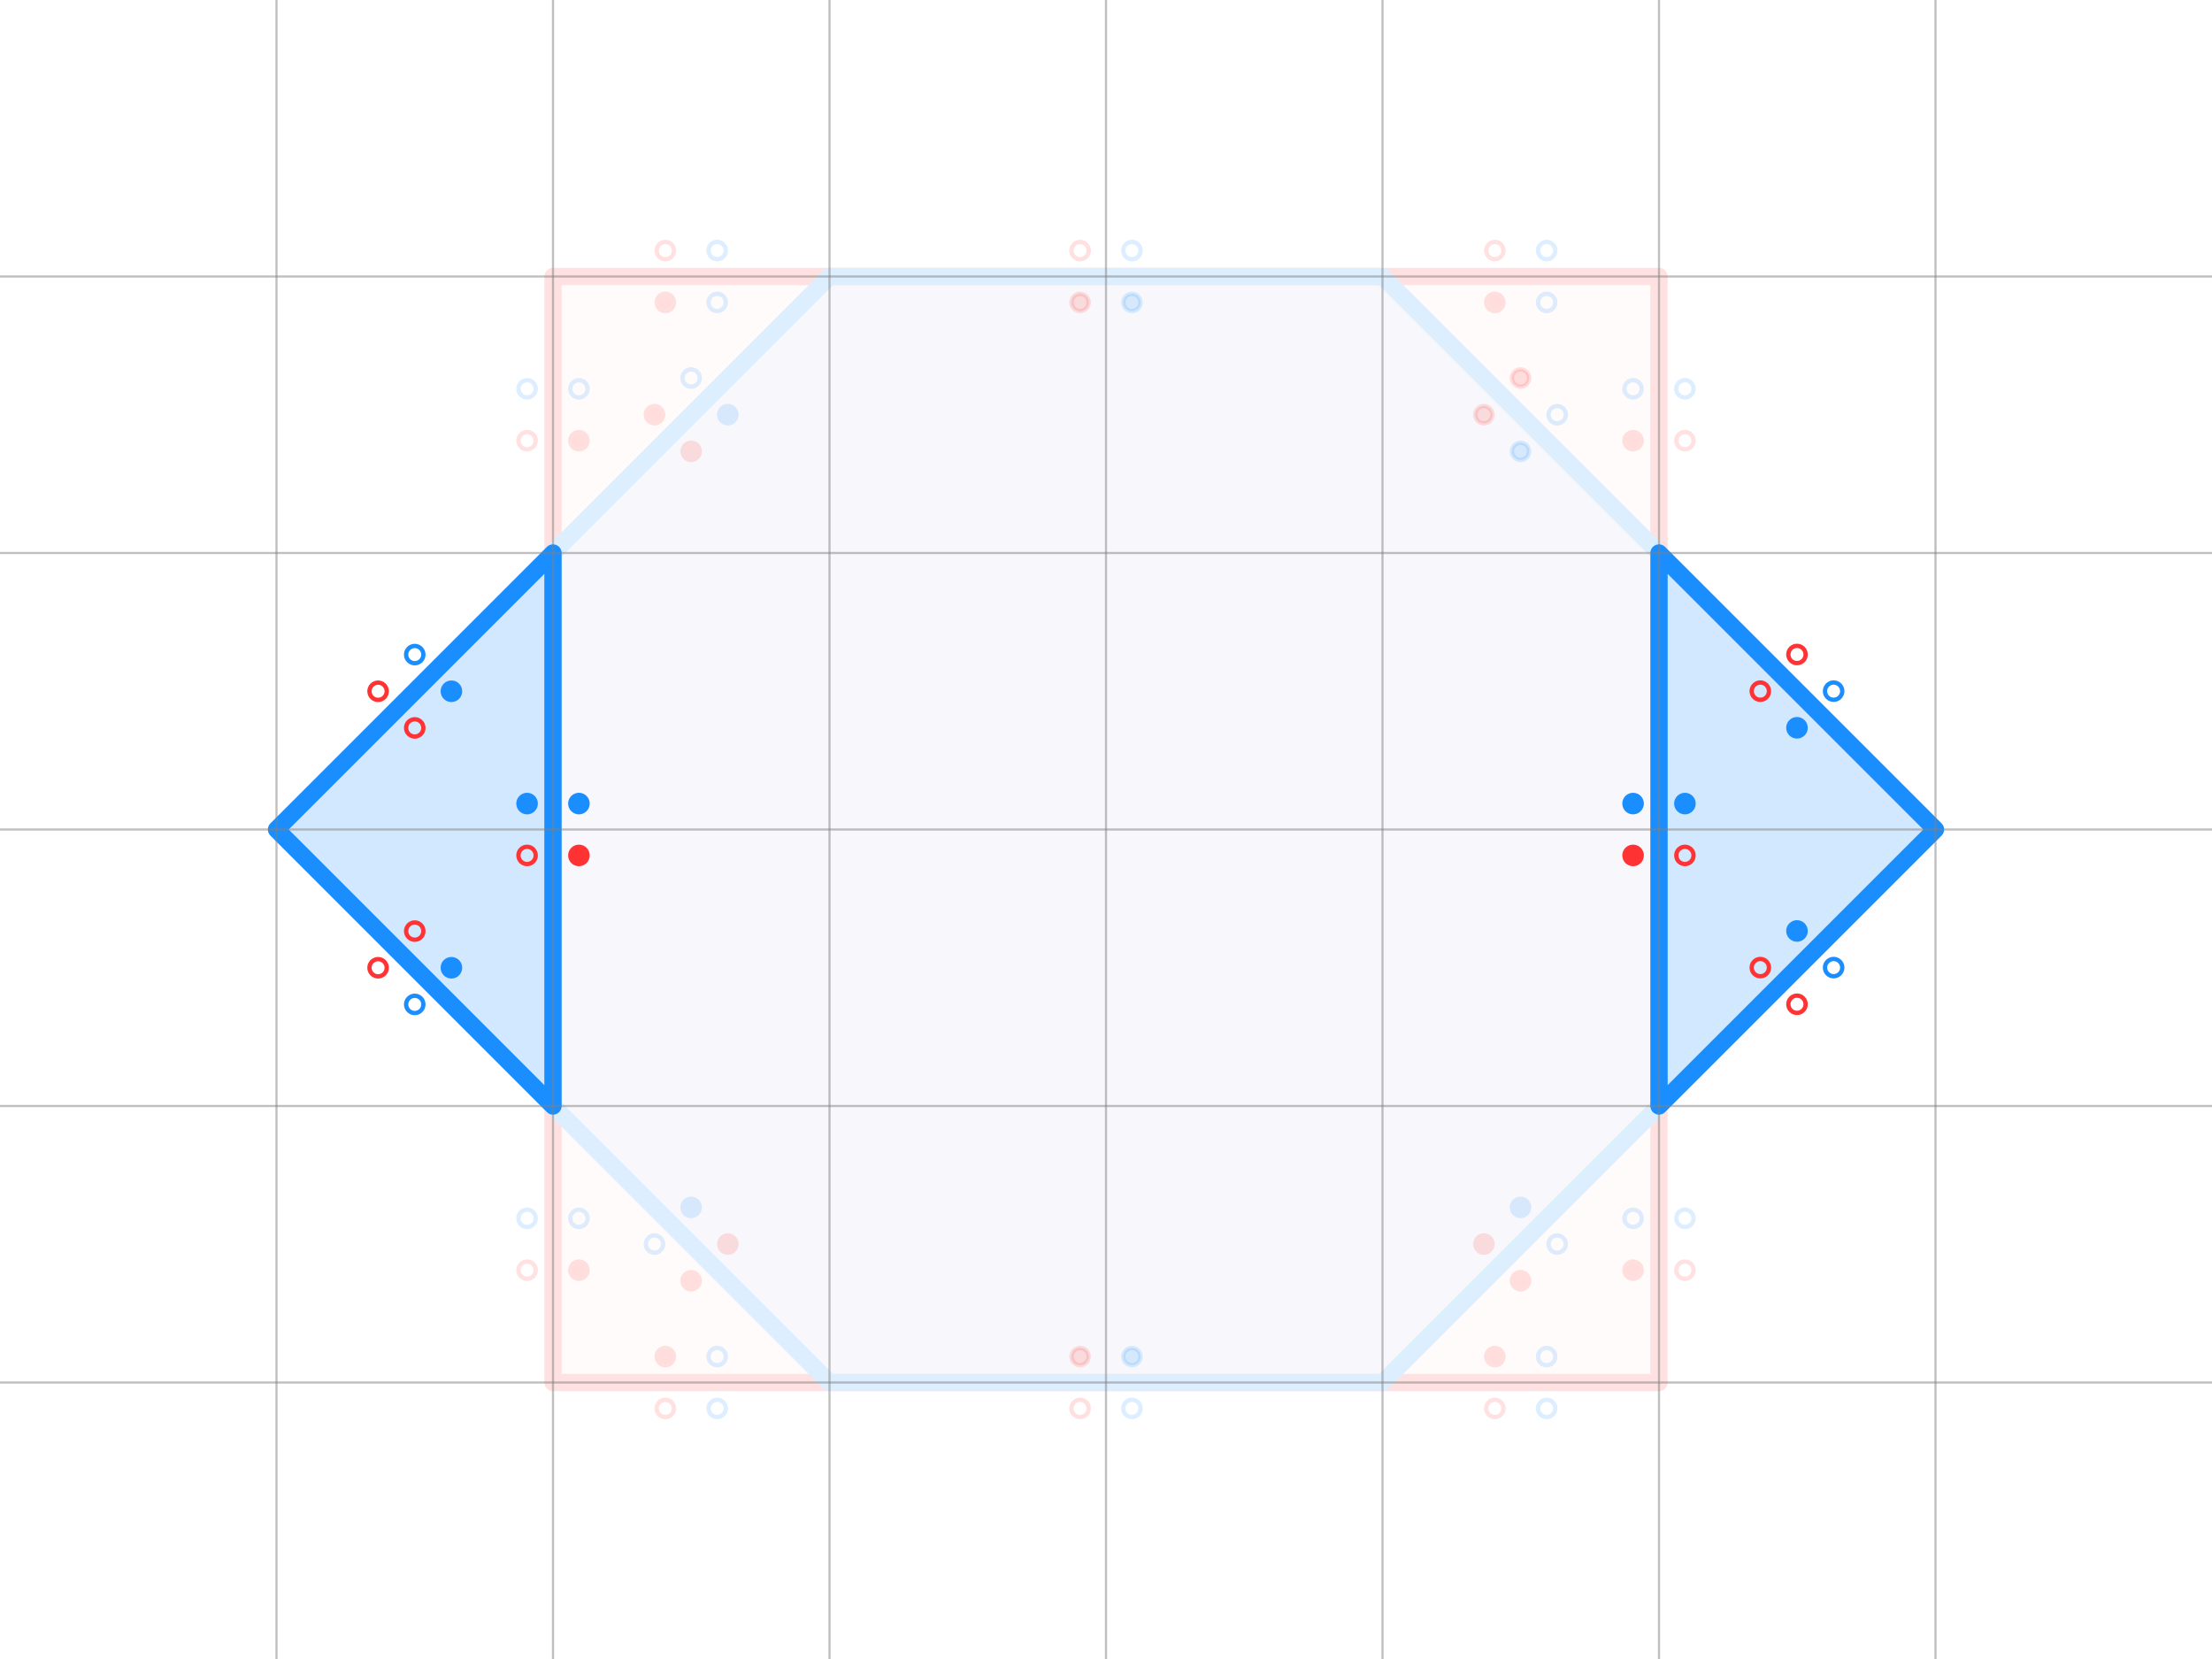 <?xml version="1.0" encoding="UTF-8" standalone="no"?>
<!-- Created with Inkscape (http://www.inkscape.org/) -->

<svg
   width="1024"
   height="768"
   viewBox="0 0 1024 768"
   version="1.1"
   id="svg5"
   inkscape:version="1.3.2 (091e20e, 2023-11-25)"
   sodipodi:docname="difference_ba.svg"
   inkscape:export-filename="A_subtract_B.png"
   inkscape:export-xdpi="96"
   inkscape:export-ydpi="96"
   xmlns:inkscape="http://www.inkscape.org/namespaces/inkscape"
   xmlns:sodipodi="http://sodipodi.sourceforge.net/DTD/sodipodi-0.dtd"
   xmlns="http://www.w3.org/2000/svg"
   xmlns:svg="http://www.w3.org/2000/svg">
  <sodipodi:namedview
     id="namedview7"
     pagecolor="#ffffff"
     bordercolor="#666666"
     borderopacity="1.0"
     inkscape:showpageshadow="2"
     inkscape:pageopacity="0.0"
     inkscape:pagecheckerboard="true"
     inkscape:deskcolor="#d1d1d1"
     inkscape:document-units="px"
     showgrid="true"
     inkscape:zoom="0.66631029"
     inkscape:cx="482.50793"
     inkscape:cy="593.5673"
     inkscape:window-width="1872"
     inkscape:window-height="1212"
     inkscape:window-x="870"
     inkscape:window-y="266"
     inkscape:window-maximized="0"
     inkscape:current-layer="layer1"
     showguides="false">
    <inkscape:grid
       id="grid1"
       units="px"
       originx="0"
       originy="0"
       spacingx="16"
       spacingy="16"
       empcolor="#0099e5"
       empopacity="0.302"
       color="#0099e5"
       opacity="0.149"
       empspacing="8"
       dotted="false"
       gridanglex="30"
       gridanglez="30"
       visible="true"
       enabled="true" />
  </sodipodi:namedview>
  <defs
     id="defs2">
    <inkscape:path-effect
       effect="fillet_chamfer"
       id="path-effect49"
       is_visible="true"
       lpeversion="1"
       nodesatellites_param="F,0,0,1,0,5.242,0,1 @ F,0,0,1,0,0,0,1 @ F,0,0,1,0,4,0,1 @ F,0,0,1,0,4.212,0,1 @ F,0,0,1,0,0,0,1 @ F,0,0,1,0,5.636,0,1 @ F,0,0,1,0,0,0,1"
       radius="0"
       unit="px"
       method="auto"
       mode="F"
       chamfer_steps="1"
       flexible="false"
       use_knot_distance="true"
       apply_no_radius="true"
       apply_with_radius="true"
       only_selected="false"
       hide_knots="false" />
  </defs>
  <g
     inkscape:label="Layer 1"
     inkscape:groupmode="layer"
     id="layer1">
    <g
       id="g2"
       style="opacity:0.15">
      <path
         style="fill:#ff0000;fill-opacity:0.098;stroke:#ff3333;stroke-width:8;stroke-linecap:round;stroke-linejoin:round;stroke-dasharray:none;stroke-opacity:1"
         d="M 256,128 V 640 H 768 V 128 Z"
         id="path1"
         sodipodi:nodetypes="ccccc" />
      <path
         style="fill:#1e8cff;fill-opacity:0.2;stroke:#1a8eff;stroke-width:8;stroke-linecap:round;stroke-linejoin:round;stroke-dasharray:none;stroke-opacity:1"
         d="M 384,640 H 640 L 768,512 V 256 L 640,128 H 384 L 256,256 v 256 z"
         id="path2"
         sodipodi:nodetypes="ccccccccc" />
    </g>
    <path
       id="path6"
       style="fill:#1e8cff;fill-opacity:0.2;stroke:#1a8eff;stroke-width:8;stroke-linecap:round;stroke-linejoin:round;stroke-dasharray:none;stroke-opacity:1"
       d="M 256,256 128,384 256,512 Z m 512,0 V 512 L 896,384 Z" />
    <path
       style="fill:#000000;stroke:#808080;stroke-width:1px;stroke-linecap:butt;stroke-linejoin:miter;stroke-opacity:0.5"
       d="M 128,0 V 768"
       id="path11"
       sodipodi:nodetypes="cc" />
    <path
       style="fill:#000000;stroke:#808080;stroke-width:1px;stroke-linecap:butt;stroke-linejoin:miter;stroke-opacity:0.5"
       d="M 256,0 V 768"
       id="path13"
       sodipodi:nodetypes="cc" />
    <path
       style="fill:#000000;stroke:#808080;stroke-width:1px;stroke-linecap:butt;stroke-linejoin:miter;stroke-opacity:0.5"
       d="M 384,0 V 768"
       id="path14"
       sodipodi:nodetypes="cc" />
    <path
       style="fill:#000000;stroke:#808080;stroke-width:1px;stroke-linecap:butt;stroke-linejoin:miter;stroke-opacity:0.5"
       d="M 512,0 V 768"
       id="path15"
       sodipodi:nodetypes="cc" />
    <path
       style="fill:#000000;stroke:#808080;stroke-width:1px;stroke-linecap:butt;stroke-linejoin:miter;stroke-opacity:0.5"
       d="M 640,0 V 768"
       id="path16"
       sodipodi:nodetypes="cc" />
    <path
       style="fill:#000000;stroke:#808080;stroke-width:1px;stroke-linecap:butt;stroke-linejoin:miter;stroke-opacity:0.5"
       d="M 768,0 V 768"
       id="path17"
       sodipodi:nodetypes="cc" />
    <path
       style="fill:#000000;stroke:#808080;stroke-width:1px;stroke-linecap:butt;stroke-linejoin:miter;stroke-opacity:0.5"
       d="M 896,0 V 768"
       id="path18"
       sodipodi:nodetypes="cc" />
    <path
       style="fill:#000000;stroke:#808080;stroke-width:1px;stroke-linecap:butt;stroke-linejoin:miter;stroke-opacity:0.5"
       d="M 1024,128 H 0"
       id="path28"
       sodipodi:nodetypes="cc" />
    <path
       style="fill:#000000;stroke:#808080;stroke-width:1px;stroke-linecap:butt;stroke-linejoin:miter;stroke-opacity:0.5"
       d="M 1024,256 H 0"
       id="path29"
       sodipodi:nodetypes="cc" />
    <path
       style="fill:#000000;stroke:#808080;stroke-width:1px;stroke-linecap:butt;stroke-linejoin:miter;stroke-opacity:0.5"
       d="M 1024,384 H 0"
       id="path30"
       sodipodi:nodetypes="cc" />
    <path
       style="fill:#000000;stroke:#808080;stroke-width:1px;stroke-linecap:butt;stroke-linejoin:miter;stroke-opacity:0.5"
       d="M 1024,512 H 0"
       id="path31"
       sodipodi:nodetypes="cc" />
    <path
       style="fill:#000000;stroke:#808080;stroke-width:1px;stroke-linecap:butt;stroke-linejoin:miter;stroke-opacity:0.5"
       d="M 1024,640 H 0"
       id="path32"
       sodipodi:nodetypes="cc" />
    <g
       id="g3">
      <circle
         style="fill:none;fill-opacity:1;stroke:#ff3333;stroke-width:2;stroke-linecap:round;stroke-linejoin:round;stroke-miterlimit:16;stroke-dasharray:none;stroke-opacity:1;opacity:0.15"
         id="circle126"
         cx="500"
         cy="116"
         r="4" />
      <circle
         style="fill:none;fill-opacity:1;stroke:#1a8eff;stroke-width:2;stroke-linecap:round;stroke-linejoin:round;stroke-miterlimit:16;stroke-dasharray:none;stroke-opacity:1;opacity:0.15"
         id="circle33"
         cx="524"
         cy="116"
         r="4" />
      <circle
         style="fill:#ff3232;fill-opacity:1;stroke:#ff3333;stroke-width:2;stroke-linecap:round;stroke-linejoin:round;stroke-miterlimit:16;stroke-dasharray:none;stroke-opacity:1;opacity:0.15"
         id="circle34"
         cx="500"
         cy="140"
         r="4" />
      <circle
         style="fill:#1a8eff;fill-opacity:1;stroke:#1a8eff;stroke-width:2;stroke-linecap:round;stroke-linejoin:round;stroke-miterlimit:16;stroke-dasharray:none;stroke-opacity:1;opacity:0.15"
         id="circle35"
         cx="524"
         cy="140"
         r="4" />
    </g>
    <g
       id="g45"
       transform="rotate(-90,504,376)"
       style="opacity:0.15">
      <circle
         style="fill:none;fill-opacity:1;stroke:#ff3333;stroke-width:2;stroke-linecap:round;stroke-linejoin:round;stroke-miterlimit:16;stroke-dasharray:none;stroke-opacity:1"
         id="circle36"
         cx="292"
         cy="116"
         r="4" />
      <circle
         style="fill:none;fill-opacity:1;stroke:#1a8eff;stroke-width:2;stroke-linecap:round;stroke-linejoin:round;stroke-miterlimit:16;stroke-dasharray:none;stroke-opacity:1"
         id="circle37"
         cx="316"
         cy="116"
         r="4" />
      <circle
         style="fill:#ff3232;fill-opacity:1;stroke:#ff3333;stroke-width:2;stroke-linecap:round;stroke-linejoin:round;stroke-miterlimit:16;stroke-dasharray:none;stroke-opacity:1"
         id="circle38"
         cx="292"
         cy="140"
         r="4" />
      <circle
         style="fill:none;fill-opacity:1;stroke:#1a8eff;stroke-width:2;stroke-linecap:round;stroke-linejoin:round;stroke-miterlimit:16;stroke-dasharray:none;stroke-opacity:1"
         id="circle39"
         cx="316"
         cy="140"
         r="4" />
    </g>
    <g
       id="g5"
       style="opacity:0.15">
      <circle
         style="fill:#ff3232;fill-opacity:1;stroke:#ff3333;stroke-width:2;stroke-linecap:round;stroke-linejoin:round;stroke-miterlimit:16;stroke-dasharray:none;stroke-opacity:1;opacity:1"
         id="circle40"
         cx="-645.568"
         cy="169.019"
         r="4"
         transform="matrix(-0.707,-0.707,-0.707,0.707,0,0)" />
      <circle
         style="fill:#1a8eff;fill-opacity:1;stroke:#1a8eff;stroke-width:2;stroke-linecap:round;stroke-linejoin:round;stroke-miterlimit:16;stroke-dasharray:none;stroke-opacity:1;opacity:1"
         id="circle41"
         cx="-621.568"
         cy="169.019"
         r="4"
         transform="matrix(-0.707,-0.707,-0.707,0.707,0,0)" />
      <circle
         style="fill:#ff3232;fill-opacity:1;stroke:#ff3333;stroke-width:2;stroke-linecap:round;stroke-linejoin:round;stroke-miterlimit:16;stroke-dasharray:none;stroke-opacity:1;opacity:1"
         id="circle42"
         cx="-645.568"
         cy="193.019"
         r="4"
         transform="matrix(-0.707,-0.707,-0.707,0.707,0,0)" />
      <circle
         style="fill:none;fill-opacity:1;stroke:#1a8eff;stroke-width:2;stroke-linecap:round;stroke-linejoin:round;stroke-miterlimit:16;stroke-dasharray:none;stroke-opacity:1;opacity:1"
         id="circle43"
         cx="-621.568"
         cy="193.019"
         r="4"
         transform="matrix(-0.707,-0.707,-0.707,0.707,0,0)" />
    </g>
    <g
       id="g48"
       transform="matrix(1,0,0,-1,16,768)"
       style="opacity:0.15">
      <circle
         style="fill:none;fill-opacity:1;stroke:#ff3333;stroke-width:2;stroke-linecap:round;stroke-linejoin:round;stroke-miterlimit:16;stroke-dasharray:none;stroke-opacity:1"
         id="circle45"
         cx="292"
         cy="116"
         r="4" />
      <circle
         style="fill:none;fill-opacity:1;stroke:#1a8eff;stroke-width:2;stroke-linecap:round;stroke-linejoin:round;stroke-miterlimit:16;stroke-dasharray:none;stroke-opacity:1"
         id="circle46"
         cx="316"
         cy="116"
         r="4" />
      <circle
         style="fill:#ff3232;fill-opacity:1;stroke:#ff3333;stroke-width:2;stroke-linecap:round;stroke-linejoin:round;stroke-miterlimit:16;stroke-dasharray:none;stroke-opacity:1"
         id="circle47"
         cx="292"
         cy="140"
         r="4" />
      <circle
         style="fill:none;fill-opacity:1;stroke:#1a8eff;stroke-width:2;stroke-linecap:round;stroke-linejoin:round;stroke-miterlimit:16;stroke-dasharray:none;stroke-opacity:1"
         id="circle48"
         cx="316"
         cy="140"
         r="4" />
    </g>
    <circle
       style="fill:none;fill-opacity:1;stroke:#ff3333;stroke-width:2;stroke-linecap:round;stroke-linejoin:round;stroke-miterlimit:16;stroke-dasharray:none;stroke-opacity:1"
       id="circle49"
       cx="-396"
       cy="244"
       r="4"
       transform="rotate(-90)" />
    <circle
       style="fill:#1a8eff;fill-opacity:1;stroke:#1a8eff;stroke-width:2;stroke-linecap:round;stroke-linejoin:round;stroke-miterlimit:16;stroke-dasharray:none;stroke-opacity:1"
       id="circle50"
       cx="-372"
       cy="244"
       r="4"
       transform="rotate(-90)" />
    <circle
       style="fill:#ff3232;fill-opacity:1;stroke:#ff3333;stroke-width:2;stroke-linecap:round;stroke-linejoin:round;stroke-miterlimit:16;stroke-dasharray:none;stroke-opacity:1"
       id="circle51"
       cx="-396"
       cy="268"
       r="4"
       transform="rotate(-90)" />
    <circle
       style="fill:#1a8eff;fill-opacity:1;stroke:#1a8eff;stroke-width:2;stroke-linecap:round;stroke-linejoin:round;stroke-miterlimit:16;stroke-dasharray:none;stroke-opacity:1"
       id="circle52"
       cx="-372"
       cy="268"
       r="4"
       transform="rotate(-90)" />
    <circle
       style="fill:none;fill-opacity:1;stroke:#ff3333;stroke-width:2;stroke-linecap:round;stroke-linejoin:round;stroke-miterlimit:16;stroke-dasharray:none;stroke-opacity:1"
       id="circle53"
       cx="-102.51"
       cy="350.039"
       r="4"
       transform="rotate(-45)" />
    <circle
       style="fill:none;fill-opacity:1;stroke:#1a8eff;stroke-width:2;stroke-linecap:round;stroke-linejoin:round;stroke-miterlimit:16;stroke-dasharray:none;stroke-opacity:1"
       id="circle54"
       cx="-78.51"
       cy="350.039"
       r="4"
       transform="rotate(-45)" />
    <circle
       style="fill:none;fill-opacity:1;stroke:#ff3333;stroke-width:2;stroke-linecap:round;stroke-linejoin:round;stroke-miterlimit:16;stroke-dasharray:none;stroke-opacity:1"
       id="circle55"
       cx="-102.51"
       cy="374.039"
       r="4"
       transform="rotate(-45)" />
    <circle
       style="fill:#1a8eff;fill-opacity:1;stroke:#1a8eff;stroke-width:2;stroke-linecap:round;stroke-linejoin:round;stroke-miterlimit:16;stroke-dasharray:none;stroke-opacity:1"
       id="circle56"
       cx="-78.51"
       cy="374.039"
       r="4"
       transform="rotate(-45)" />
    <circle
       style="fill:none;fill-opacity:1;stroke:#ff3333;stroke-width:2;stroke-linecap:round;stroke-linejoin:round;stroke-miterlimit:16;stroke-dasharray:none;stroke-opacity:1"
       id="circle57"
       cx="440.548"
       cy="169.019"
       r="4"
       transform="rotate(45)" />
    <circle
       style="fill:#1a8eff;fill-opacity:1;stroke:#1a8eff;stroke-width:2;stroke-linecap:round;stroke-linejoin:round;stroke-miterlimit:16;stroke-dasharray:none;stroke-opacity:1"
       id="circle58"
       cx="464.548"
       cy="169.019"
       r="4"
       transform="rotate(45)" />
    <circle
       style="fill:none;fill-opacity:1;stroke:#ff3333;stroke-width:2;stroke-linecap:round;stroke-linejoin:round;stroke-miterlimit:16;stroke-dasharray:none;stroke-opacity:1"
       id="circle59"
       cx="440.548"
       cy="193.019"
       r="4"
       transform="rotate(45)" />
    <circle
       style="fill:none;fill-opacity:1;stroke:#1a8eff;stroke-width:2;stroke-linecap:round;stroke-linejoin:round;stroke-miterlimit:16;stroke-dasharray:none;stroke-opacity:1"
       id="circle60"
       cx="464.548"
       cy="193.019"
       r="4"
       transform="rotate(45)" />
    <circle
       style="fill:none;fill-opacity:1;stroke:#ff3333;stroke-width:2;stroke-linecap:round;stroke-linejoin:round;stroke-miterlimit:16;stroke-dasharray:none;stroke-opacity:1"
       id="circle61"
       cx="-396"
       cy="-780"
       r="4"
       transform="matrix(0,-1,-1,0,0,0)" />
    <circle
       style="fill:#1a8eff;fill-opacity:1;stroke:#1a8eff;stroke-width:2;stroke-linecap:round;stroke-linejoin:round;stroke-miterlimit:16;stroke-dasharray:none;stroke-opacity:1"
       id="circle62"
       cx="-372"
       cy="-780"
       r="4"
       transform="matrix(0,-1,-1,0,0,0)" />
    <circle
       style="fill:#ff3232;fill-opacity:1;stroke:#ff3333;stroke-width:2;stroke-linecap:round;stroke-linejoin:round;stroke-miterlimit:16;stroke-dasharray:none;stroke-opacity:1"
       id="circle63"
       cx="-396"
       cy="-756"
       r="4"
       transform="matrix(0,-1,-1,0,0,0)" />
    <circle
       style="fill:#1a8eff;fill-opacity:1;stroke:#1a8eff;stroke-width:2;stroke-linecap:round;stroke-linejoin:round;stroke-miterlimit:16;stroke-dasharray:none;stroke-opacity:1"
       id="circle64"
       cx="-372"
       cy="-756"
       r="4"
       transform="matrix(0,-1,-1,0,0,0)" />
    <circle
       style="fill:none;fill-opacity:1;stroke:#ff3333;stroke-width:2;stroke-linecap:round;stroke-linejoin:round;stroke-miterlimit:16;stroke-dasharray:none;stroke-opacity:1"
       id="circle65"
       cx="802.587"
       cy="350.039"
       r="4"
       transform="matrix(0.707,0.707,0.707,-0.707,0,0)" />
    <circle
       style="fill:#1a8eff;fill-opacity:1;stroke:#1a8eff;stroke-width:2;stroke-linecap:round;stroke-linejoin:round;stroke-miterlimit:16;stroke-dasharray:none;stroke-opacity:1"
       id="circle66"
       cx="826.587"
       cy="350.039"
       r="4"
       transform="matrix(0.707,0.707,0.707,-0.707,0,0)" />
    <circle
       style="fill:none;fill-opacity:1;stroke:#ff3333;stroke-width:2;stroke-linecap:round;stroke-linejoin:round;stroke-miterlimit:16;stroke-dasharray:none;stroke-opacity:1"
       id="circle67"
       cx="802.587"
       cy="374.039"
       r="4"
       transform="matrix(0.707,0.707,0.707,-0.707,0,0)" />
    <circle
       style="fill:none;fill-opacity:1;stroke:#1a8eff;stroke-width:2;stroke-linecap:round;stroke-linejoin:round;stroke-miterlimit:16;stroke-dasharray:none;stroke-opacity:1"
       id="circle68"
       cx="826.587"
       cy="374.039"
       r="4"
       transform="matrix(0.707,0.707,0.707,-0.707,0,0)" />
    <circle
       style="fill:none;fill-opacity:1;stroke:#ff3333;stroke-width:2;stroke-linecap:round;stroke-linejoin:round;stroke-miterlimit:16;stroke-dasharray:none;stroke-opacity:1"
       id="circle69"
       cx="259.529"
       cy="-917.097"
       r="4"
       transform="matrix(0.707,-0.707,-0.707,-0.707,0,0)" />
    <circle
       style="fill:none;fill-opacity:1;stroke:#1a8eff;stroke-width:2;stroke-linecap:round;stroke-linejoin:round;stroke-miterlimit:16;stroke-dasharray:none;stroke-opacity:1"
       id="circle70"
       cx="283.529"
       cy="-917.097"
       r="4"
       transform="matrix(0.707,-0.707,-0.707,-0.707,0,0)" />
    <circle
       style="fill:none;fill-opacity:1;stroke:#ff3333;stroke-width:2;stroke-linecap:round;stroke-linejoin:round;stroke-miterlimit:16;stroke-dasharray:none;stroke-opacity:1"
       id="circle71"
       cx="259.529"
       cy="-893.097"
       r="4"
       transform="matrix(0.707,-0.707,-0.707,-0.707,0,0)" />
    <circle
       style="fill:#1a8eff;fill-opacity:1;stroke:#1a8eff;stroke-width:2;stroke-linecap:round;stroke-linejoin:round;stroke-miterlimit:16;stroke-dasharray:none;stroke-opacity:1"
       id="circle72"
       cx="283.529"
       cy="-893.097"
       r="4"
       transform="matrix(0.707,-0.707,-0.707,-0.707,0,0)" />
    <g
       id="g88"
       transform="translate(16)"
       style="opacity:0.15">
      <circle
         style="fill:none;fill-opacity:1;stroke:#ff3333;stroke-width:2;stroke-linecap:round;stroke-linejoin:round;stroke-miterlimit:16;stroke-dasharray:none;stroke-opacity:1"
         id="circle85"
         cx="292"
         cy="116"
         r="4" />
      <circle
         style="fill:none;fill-opacity:1;stroke:#1a8eff;stroke-width:2;stroke-linecap:round;stroke-linejoin:round;stroke-miterlimit:16;stroke-dasharray:none;stroke-opacity:1"
         id="circle86"
         cx="316"
         cy="116"
         r="4" />
      <circle
         style="fill:#ff3232;fill-opacity:1;stroke:#ff3333;stroke-width:2;stroke-linecap:round;stroke-linejoin:round;stroke-miterlimit:16;stroke-dasharray:none;stroke-opacity:1"
         id="circle87"
         cx="292"
         cy="140"
         r="4" />
      <circle
         style="fill:none;fill-opacity:1;stroke:#1a8eff;stroke-width:2;stroke-linecap:round;stroke-linejoin:round;stroke-miterlimit:16;stroke-dasharray:none;stroke-opacity:1"
         id="circle88"
         cx="316"
         cy="140"
         r="4" />
    </g>
    <g
       id="g4"
       style="opacity:0.15">
      <circle
         style="fill:#ff3232;fill-opacity:1;stroke:#ff3333;stroke-width:2;stroke-linecap:round;stroke-linejoin:round;stroke-miterlimit:16;stroke-dasharray:none;stroke-opacity:1;opacity:1"
         id="circle89"
         cx="78.51"
         cy="-374.039"
         r="4"
         transform="matrix(0.707,-0.707,-0.707,-0.707,0,0)" />
      <circle
         style="fill:#1a8eff;fill-opacity:1;stroke:#1a8eff;stroke-width:2;stroke-linecap:round;stroke-linejoin:round;stroke-miterlimit:16;stroke-dasharray:none;stroke-opacity:1;opacity:1"
         id="circle90"
         cx="102.51"
         cy="-374.039"
         r="4"
         transform="matrix(0.707,-0.707,-0.707,-0.707,0,0)" />
      <circle
         style="fill:#ff3232;fill-opacity:1;stroke:#ff3333;stroke-width:2;stroke-linecap:round;stroke-linejoin:round;stroke-miterlimit:16;stroke-dasharray:none;stroke-opacity:1;opacity:1"
         id="circle91"
         cx="78.51"
         cy="-350.039"
         r="4"
         transform="matrix(0.707,-0.707,-0.707,-0.707,0,0)" />
      <circle
         style="fill:none;fill-opacity:1;stroke:#1a8eff;stroke-width:2;stroke-linecap:round;stroke-linejoin:round;stroke-miterlimit:16;stroke-dasharray:none;stroke-opacity:1;opacity:1"
         id="circle92"
         cx="102.51"
         cy="-350.039"
         r="4"
         transform="matrix(0.707,-0.707,-0.707,-0.707,0,0)" />
    </g>
    <g
       id="g96"
       transform="rotate(-90,312,184)"
       style="opacity:0.15">
      <circle
         style="fill:none;fill-opacity:1;stroke:#ff3333;stroke-width:2;stroke-linecap:round;stroke-linejoin:round;stroke-miterlimit:16;stroke-dasharray:none;stroke-opacity:1"
         id="circle93"
         cx="292"
         cy="116"
         r="4" />
      <circle
         style="fill:none;fill-opacity:1;stroke:#1a8eff;stroke-width:2;stroke-linecap:round;stroke-linejoin:round;stroke-miterlimit:16;stroke-dasharray:none;stroke-opacity:1"
         id="circle94"
         cx="316"
         cy="116"
         r="4" />
      <circle
         style="fill:#ff3232;fill-opacity:1;stroke:#ff3333;stroke-width:2;stroke-linecap:round;stroke-linejoin:round;stroke-miterlimit:16;stroke-dasharray:none;stroke-opacity:1"
         id="circle95"
         cx="292"
         cy="140"
         r="4" />
      <circle
         style="fill:none;fill-opacity:1;stroke:#1a8eff;stroke-width:2;stroke-linecap:round;stroke-linejoin:round;stroke-miterlimit:16;stroke-dasharray:none;stroke-opacity:1"
         id="circle96"
         cx="316"
         cy="140"
         r="4" />
    </g>
    <g
       id="g100"
       transform="matrix(0,-1,-1,0,896,496)"
       style="opacity:0.15">
      <circle
         style="fill:none;fill-opacity:1;stroke:#ff3333;stroke-width:2;stroke-linecap:round;stroke-linejoin:round;stroke-miterlimit:16;stroke-dasharray:none;stroke-opacity:1"
         id="circle97"
         cx="292"
         cy="116"
         r="4" />
      <circle
         style="fill:none;fill-opacity:1;stroke:#1a8eff;stroke-width:2;stroke-linecap:round;stroke-linejoin:round;stroke-miterlimit:16;stroke-dasharray:none;stroke-opacity:1"
         id="circle98"
         cx="316"
         cy="116"
         r="4" />
      <circle
         style="fill:#ff3232;fill-opacity:1;stroke:#ff3333;stroke-width:2;stroke-linecap:round;stroke-linejoin:round;stroke-miterlimit:16;stroke-dasharray:none;stroke-opacity:1"
         id="circle99"
         cx="292"
         cy="140"
         r="4" />
      <circle
         style="fill:none;fill-opacity:1;stroke:#1a8eff;stroke-width:2;stroke-linecap:round;stroke-linejoin:round;stroke-miterlimit:16;stroke-dasharray:none;stroke-opacity:1"
         id="circle100"
         cx="316"
         cy="140"
         r="4" />
    </g>
    <g
       id="g1">
      <circle
         style="fill:#ff3232;fill-opacity:1;stroke:#ff3333;stroke-width:2;stroke-linecap:round;stroke-linejoin:round;stroke-miterlimit:16;stroke-dasharray:none;stroke-opacity:1;opacity:0.15"
         id="circle101"
         cx="621.568"
         cy="350.039"
         r="4"
         transform="matrix(0.707,0.707,0.707,-0.707,0,0)" />
      <circle
         style="fill:#1a8eff;fill-opacity:1;stroke:#1a8eff;stroke-width:2;stroke-linecap:round;stroke-linejoin:round;stroke-miterlimit:16;stroke-dasharray:none;stroke-opacity:1;opacity:0.15"
         id="circle102"
         cx="645.568"
         cy="350.039"
         r="4"
         transform="matrix(0.707,0.707,0.707,-0.707,0,0)" />
      <circle
         style="fill:#ff3232;fill-opacity:1;stroke:#ff3333;stroke-width:2;stroke-linecap:round;stroke-linejoin:round;stroke-miterlimit:16;stroke-dasharray:none;stroke-opacity:1;opacity:0.15"
         id="circle103"
         cx="621.568"
         cy="374.039"
         r="4"
         transform="matrix(0.707,0.707,0.707,-0.707,0,0)" />
      <circle
         style="fill:none;fill-opacity:1;stroke:#1a8eff;stroke-width:2;stroke-linecap:round;stroke-linejoin:round;stroke-miterlimit:16;stroke-dasharray:none;stroke-opacity:1;opacity:0.15"
         id="circle104"
         cx="645.568"
         cy="374.039"
         r="4"
         transform="matrix(0.707,0.707,0.707,-0.707,0,0)" />
    </g>
    <g
       id="g108"
       transform="translate(400)"
       style="opacity:0.15">
      <circle
         style="fill:none;fill-opacity:1;stroke:#ff3333;stroke-width:2;stroke-linecap:round;stroke-linejoin:round;stroke-miterlimit:16;stroke-dasharray:none;stroke-opacity:1"
         id="circle105"
         cx="292"
         cy="116"
         r="4" />
      <circle
         style="fill:none;fill-opacity:1;stroke:#1a8eff;stroke-width:2;stroke-linecap:round;stroke-linejoin:round;stroke-miterlimit:16;stroke-dasharray:none;stroke-opacity:1"
         id="circle106"
         cx="316"
         cy="116"
         r="4" />
      <circle
         style="fill:#ff3232;fill-opacity:1;stroke:#ff3333;stroke-width:2;stroke-linecap:round;stroke-linejoin:round;stroke-miterlimit:16;stroke-dasharray:none;stroke-opacity:1"
         id="circle107"
         cx="292"
         cy="140"
         r="4" />
      <circle
         style="fill:none;fill-opacity:1;stroke:#1a8eff;stroke-width:2;stroke-linecap:round;stroke-linejoin:round;stroke-miterlimit:16;stroke-dasharray:none;stroke-opacity:1"
         id="circle108"
         cx="316"
         cy="140"
         r="4" />
    </g>
    <g
       id="g112"
       transform="matrix(1,0,0,-1,400,768)"
       style="opacity:0.15">
      <circle
         style="fill:none;fill-opacity:1;stroke:#ff3333;stroke-width:2;stroke-linecap:round;stroke-linejoin:round;stroke-miterlimit:16;stroke-dasharray:none;stroke-opacity:1"
         id="circle109"
         cx="292"
         cy="116"
         r="4" />
      <circle
         style="fill:none;fill-opacity:1;stroke:#1a8eff;stroke-width:2;stroke-linecap:round;stroke-linejoin:round;stroke-miterlimit:16;stroke-dasharray:none;stroke-opacity:1"
         id="circle110"
         cx="316"
         cy="116"
         r="4" />
      <circle
         style="fill:#ff3232;fill-opacity:1;stroke:#ff3333;stroke-width:2;stroke-linecap:round;stroke-linejoin:round;stroke-miterlimit:16;stroke-dasharray:none;stroke-opacity:1"
         id="circle111"
         cx="292"
         cy="140"
         r="4" />
      <circle
         style="fill:none;fill-opacity:1;stroke:#1a8eff;stroke-width:2;stroke-linecap:round;stroke-linejoin:round;stroke-miterlimit:16;stroke-dasharray:none;stroke-opacity:1"
         id="circle112"
         cx="316"
         cy="140"
         r="4" />
    </g>
    <g
       id="g7"
       style="opacity:0.15">
      <circle
         style="fill:#ff3232;fill-opacity:1;stroke:#ff3333;stroke-width:2;stroke-linecap:round;stroke-linejoin:round;stroke-miterlimit:16;stroke-dasharray:none;stroke-opacity:1;opacity:1"
         id="circle113"
         cx="78.51"
         cy="-917.097"
         r="4"
         transform="matrix(0.707,-0.707,-0.707,-0.707,0,0)" />
      <circle
         style="fill:none;fill-opacity:1;stroke:#1a8eff;stroke-width:2;stroke-linecap:round;stroke-linejoin:round;stroke-miterlimit:16;stroke-dasharray:none;stroke-opacity:1;opacity:1"
         id="circle114"
         cx="102.51"
         cy="-917.097"
         r="4"
         transform="matrix(0.707,-0.707,-0.707,-0.707,0,0)" />
      <circle
         style="fill:#ff3232;fill-opacity:1;stroke:#ff3333;stroke-width:2;stroke-linecap:round;stroke-linejoin:round;stroke-miterlimit:16;stroke-dasharray:none;stroke-opacity:1;opacity:1"
         id="circle115"
         cx="78.51"
         cy="-893.097"
         r="4"
         transform="matrix(0.707,-0.707,-0.707,-0.707,0,0)" />
      <circle
         style="fill:#1a8eff;fill-opacity:1;stroke:#1a8eff;stroke-width:2;stroke-linecap:round;stroke-linejoin:round;stroke-miterlimit:16;stroke-dasharray:none;stroke-opacity:1;opacity:1"
         id="circle116"
         cx="102.51"
         cy="-893.097"
         r="4"
         transform="matrix(0.707,-0.707,-0.707,-0.707,0,0)" />
    </g>
    <g
       id="g120"
       transform="matrix(0,-1,-1,0,896,880)"
       style="opacity:0.15">
      <circle
         style="fill:none;fill-opacity:1;stroke:#ff3333;stroke-width:2;stroke-linecap:round;stroke-linejoin:round;stroke-miterlimit:16;stroke-dasharray:none;stroke-opacity:1"
         id="circle117"
         cx="292"
         cy="116"
         r="4" />
      <circle
         style="fill:none;fill-opacity:1;stroke:#1a8eff;stroke-width:2;stroke-linecap:round;stroke-linejoin:round;stroke-miterlimit:16;stroke-dasharray:none;stroke-opacity:1"
         id="circle118"
         cx="316"
         cy="116"
         r="4" />
      <circle
         style="fill:#ff3232;fill-opacity:1;stroke:#ff3333;stroke-width:2;stroke-linecap:round;stroke-linejoin:round;stroke-miterlimit:16;stroke-dasharray:none;stroke-opacity:1"
         id="circle119"
         cx="292"
         cy="140"
         r="4" />
      <circle
         style="fill:none;fill-opacity:1;stroke:#1a8eff;stroke-width:2;stroke-linecap:round;stroke-linejoin:round;stroke-miterlimit:16;stroke-dasharray:none;stroke-opacity:1"
         id="circle120"
         cx="316"
         cy="140"
         r="4" />
    </g>
    <g
       id="g6">
      <circle
         style="fill:#ff3232;fill-opacity:1;stroke:#ff3333;stroke-width:2;stroke-linecap:round;stroke-linejoin:round;stroke-miterlimit:16;stroke-dasharray:none;stroke-opacity:1;opacity:0.15"
         id="circle121"
         cx="500"
         cy="628"
         r="4" />
      <circle
         style="fill:#1a8eff;fill-opacity:1;stroke:#1a8eff;stroke-width:2;stroke-linecap:round;stroke-linejoin:round;stroke-miterlimit:16;stroke-dasharray:none;stroke-opacity:1;opacity:0.15"
         id="circle122"
         cx="524"
         cy="628"
         r="4" />
      <circle
         style="fill:none;fill-opacity:1;stroke:#ff3333;stroke-width:2;stroke-linecap:round;stroke-linejoin:round;stroke-miterlimit:16;stroke-dasharray:none;stroke-opacity:1;opacity:0.15"
         id="circle123"
         cx="500"
         cy="652"
         r="4" />
      <circle
         style="fill:none;fill-opacity:1;stroke:#1a8eff;stroke-width:2;stroke-linecap:round;stroke-linejoin:round;stroke-miterlimit:16;stroke-dasharray:none;stroke-opacity:1;opacity:0.15"
         id="circle124"
         cx="524"
         cy="652"
         r="4" />
    </g>
  </g>
</svg>
